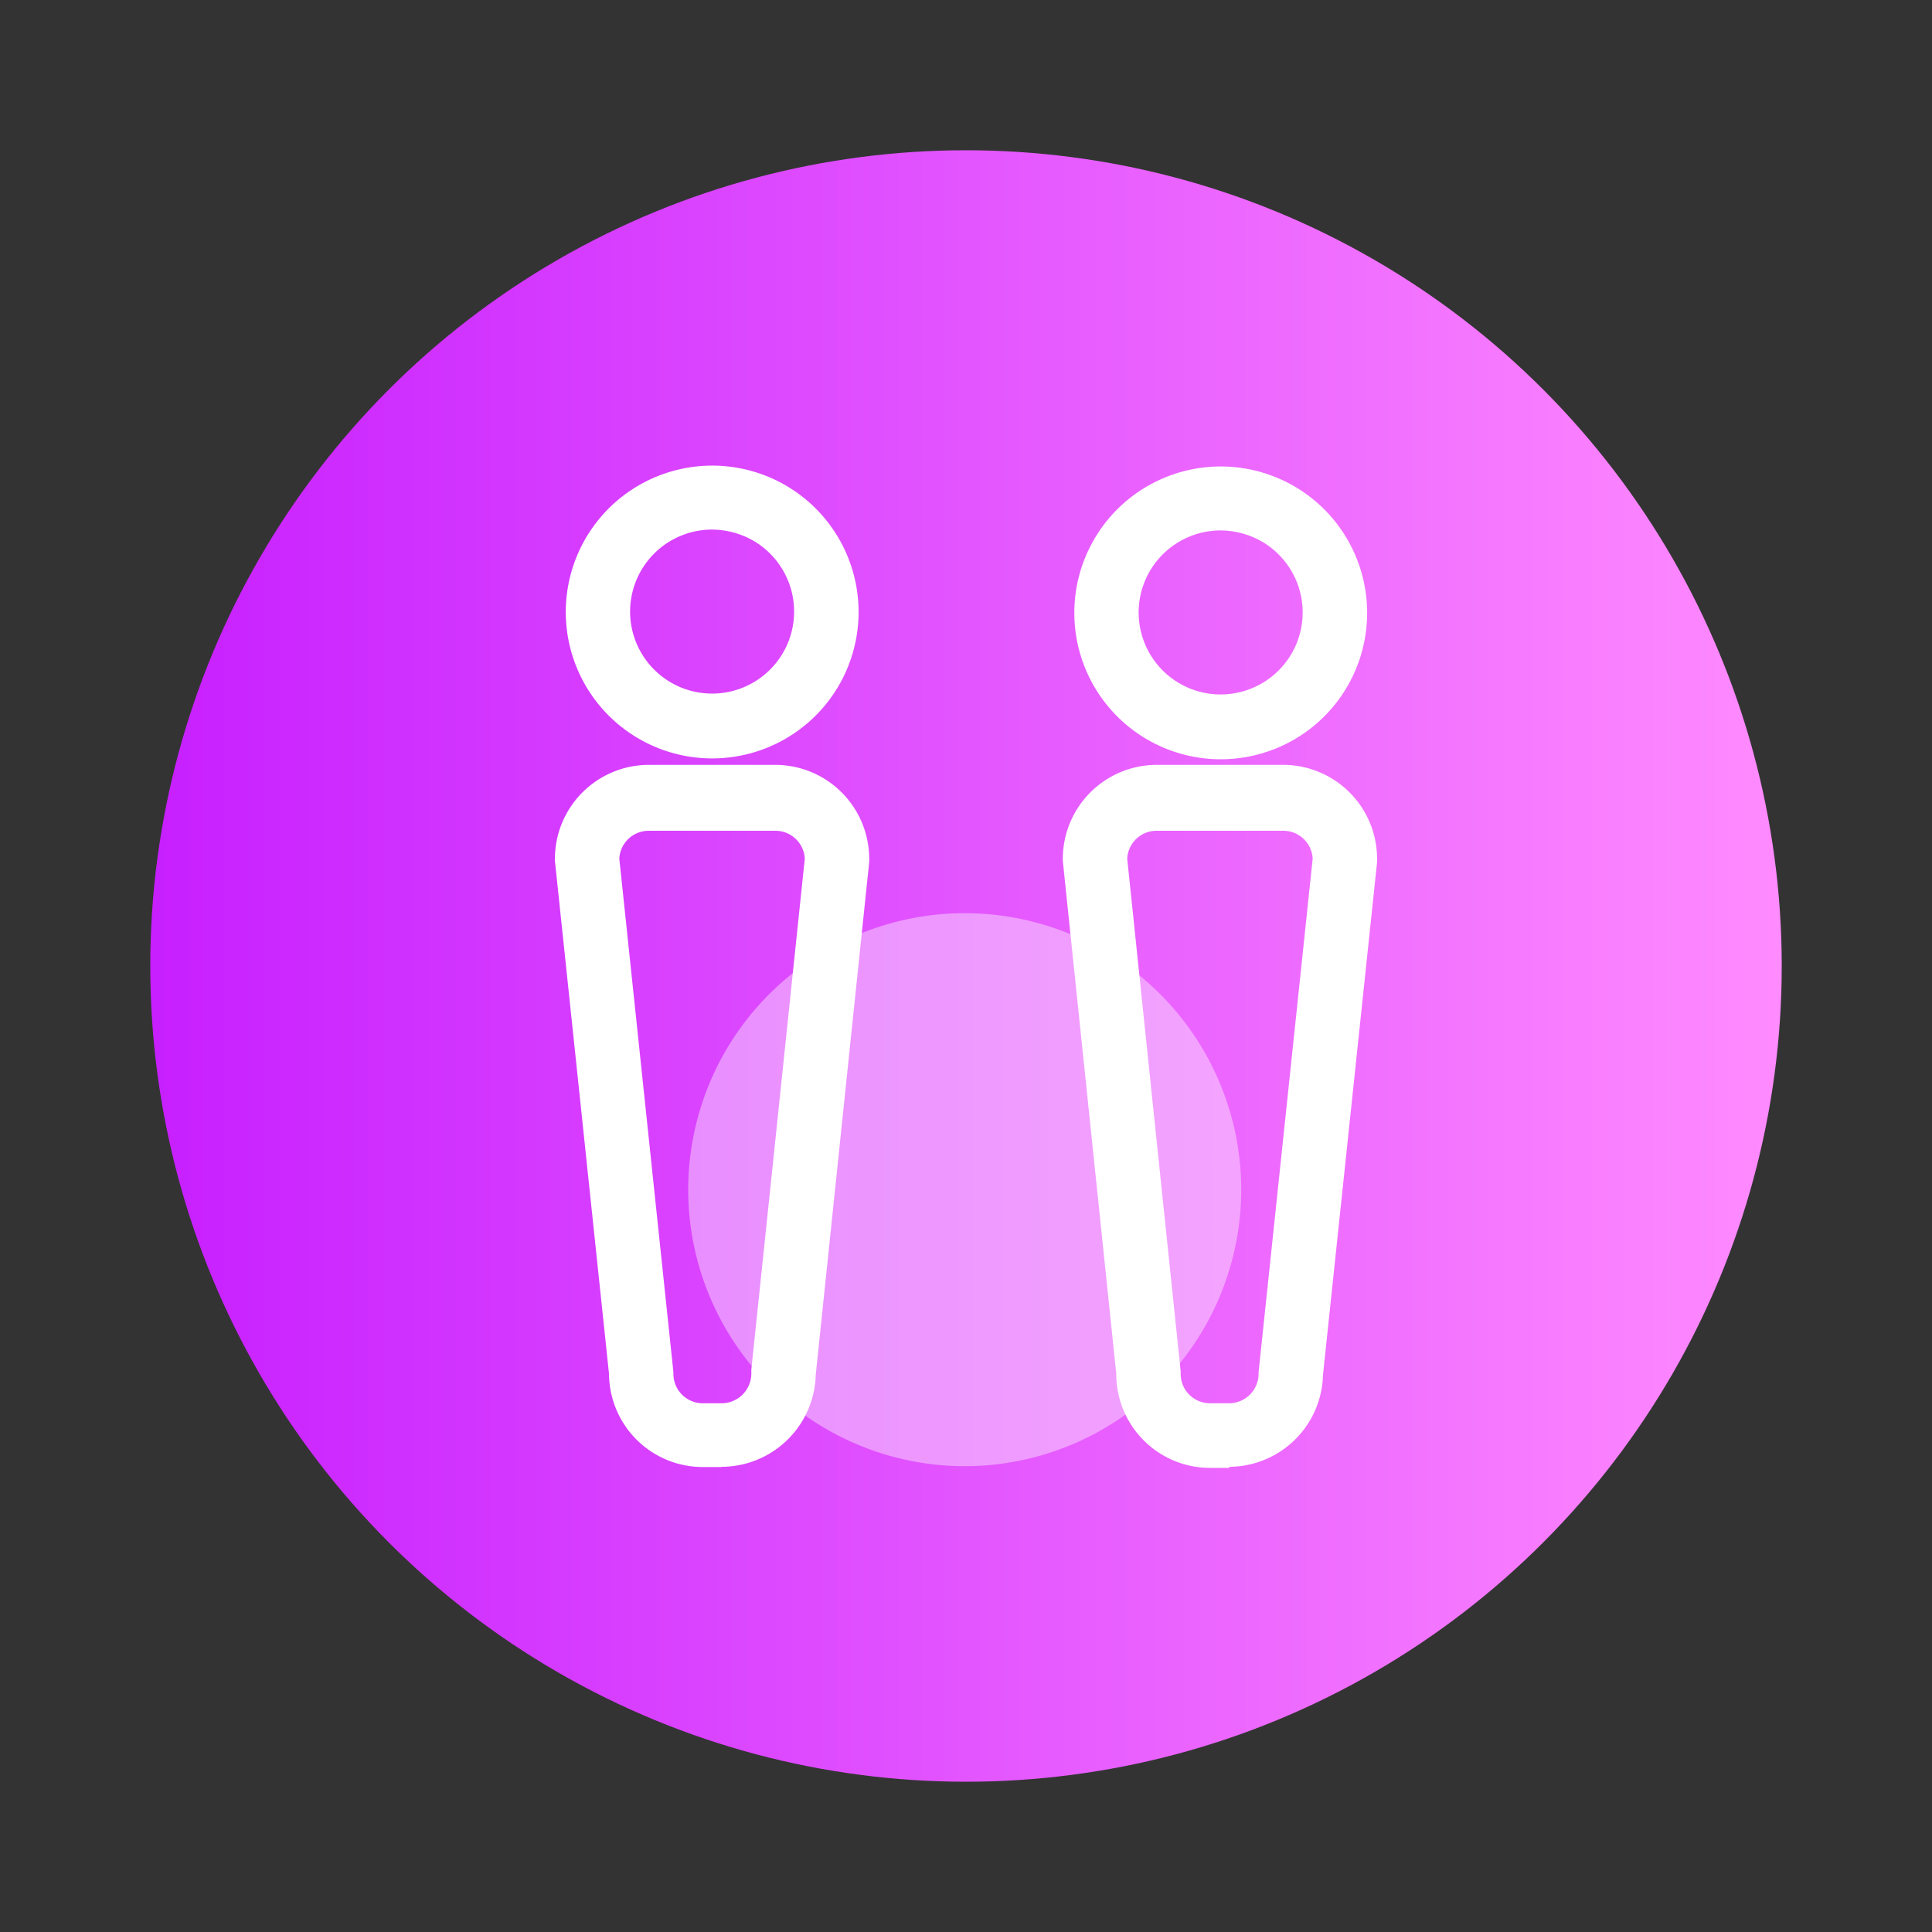 <svg id="图层_1" data-name="图层 1" xmlns="http://www.w3.org/2000/svg" xmlns:xlink="http://www.w3.org/1999/xlink" viewBox="0 0 90 90"><rect x="0" y="0" width="90" height="90" fill="#333333" stroke="none"/><defs><style>.cls-1{fill:url(#linear-gradient);}.cls-2,.cls-3{fill:#fff;}.cls-2{opacity:0.4;}</style><linearGradient id="linear-gradient" x1="7" y1="45" x2="83" y2="45" gradientUnits="userSpaceOnUse"><stop offset="0" stop-color="#c71fff"/><stop offset="1" stop-color="#ff8bff"/></linearGradient></defs><title>画板 16</title><circle class="cls-1" cx="45" cy="45" r="38"/><path class="cls-2" d="M32.06,55.42A12.88,12.88,0,1,0,44.94,42.54,12.88,12.88,0,0,0,32.06,55.42Zm0,0"/><path class="cls-3" d="M33.16,35.33a6.82,6.82,0,1,1,3.42-.91,6.83,6.83,0,0,1-3.42.91Zm0-10.66a3.82,3.82,0,1,0,1.92.51,3.92,3.92,0,0,0-1.92-.51Zm.43,43.67h-.86A4.37,4.37,0,0,1,28.37,64L25.85,40.1V40a4.38,4.38,0,0,1,4.37-4.37h5.9A4.38,4.38,0,0,1,40.49,40v.16L38,64.05a4.4,4.4,0,0,1-4.37,4.28ZM28.85,40l2.52,23.92V64a1.37,1.37,0,0,0,1.37,1.37h.86A1.39,1.39,0,0,0,35,63.94V63.8L37.49,40a1.37,1.37,0,0,0-1.37-1.3h-5.9A1.37,1.37,0,0,0,28.85,40Zm28-4.63a6.82,6.82,0,1,1,3.42-.91,6.83,6.83,0,0,1-3.42.91Zm0-10.66a3.82,3.82,0,1,0,1.92.51,3.91,3.91,0,0,0-1.92-.51Zm.43,43.67H56.4A4.37,4.37,0,0,1,52,64L49.51,40.1V40a4.38,4.38,0,0,1,4.37-4.37h5.9A4.38,4.38,0,0,1,64.15,40v.16L61.63,64.05a4.39,4.39,0,0,1-4.37,4.28ZM52.51,40,55,63.88V64a1.37,1.37,0,0,0,1.37,1.37h.86A1.38,1.38,0,0,0,58.63,64v-.08L61.15,40a1.37,1.37,0,0,0-1.37-1.3h-5.9A1.37,1.37,0,0,0,52.51,40Zm0,0"/></svg>